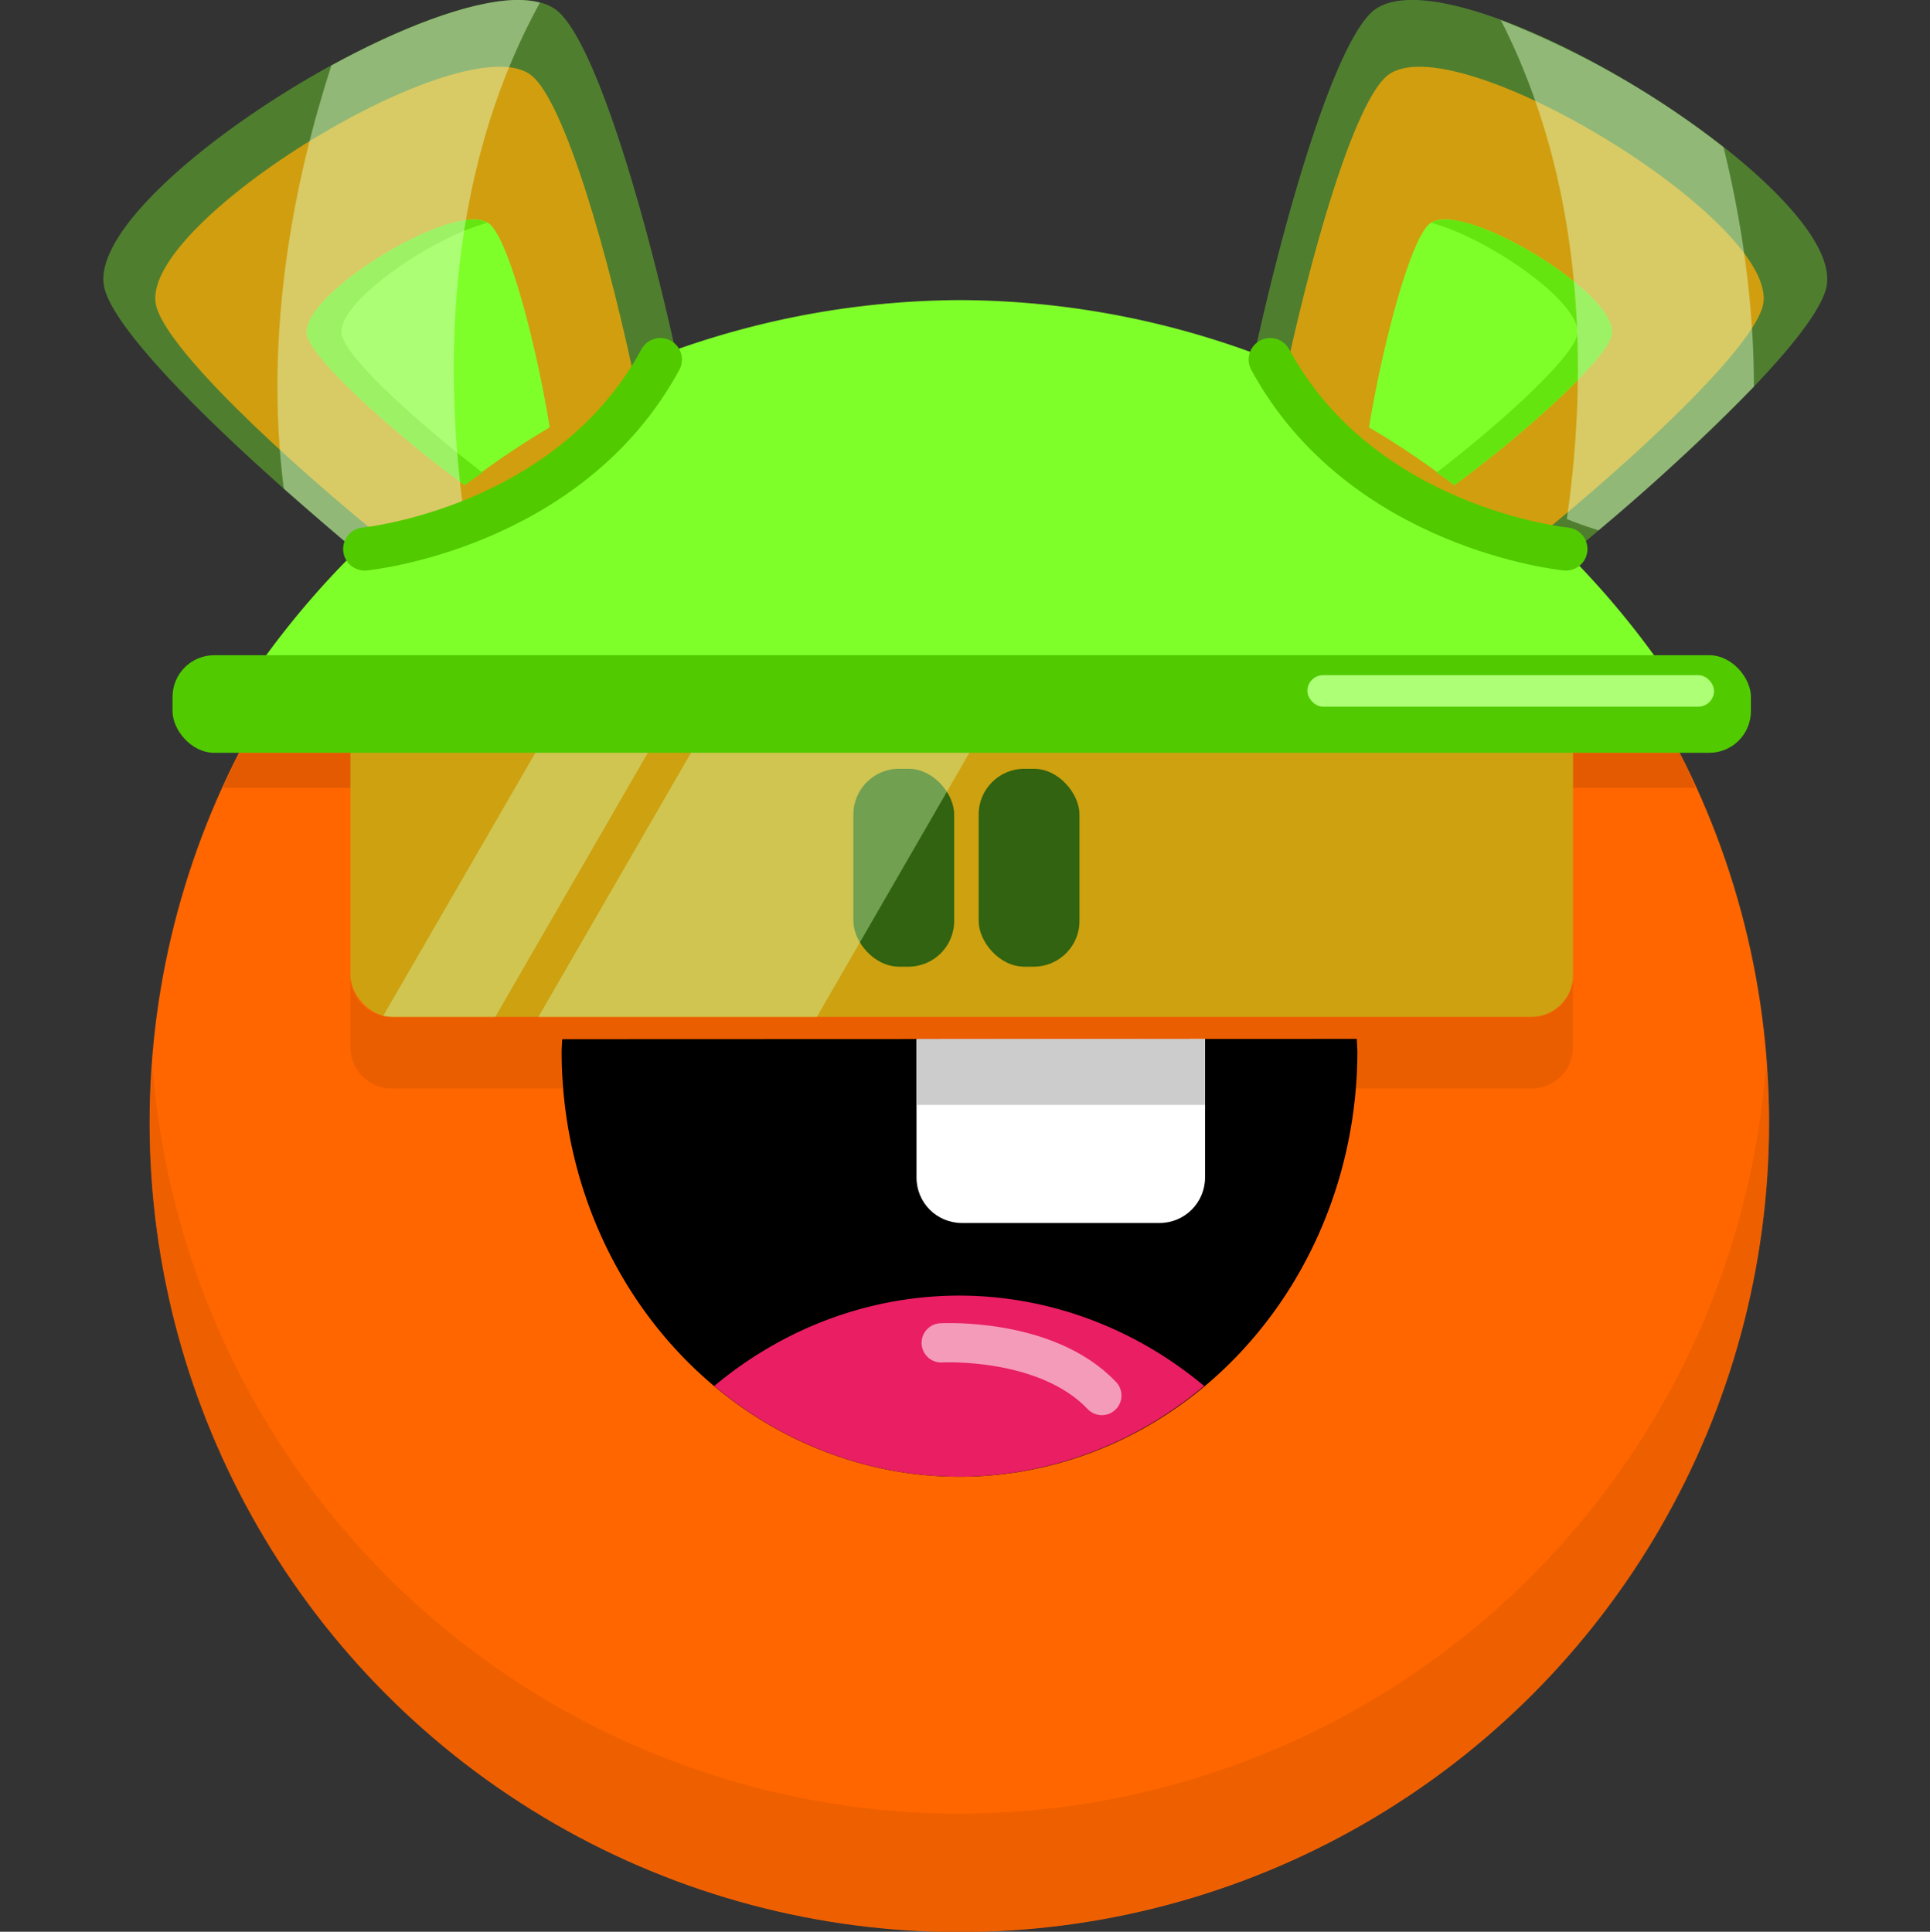 <svg xmlns="http://www.w3.org/2000/svg" viewBox="0 0 64.88 64.95">
  <rect x="0" y="0" width="64.88" height="64.95" fill="#333333" stroke="none"/>
  <g transform="translate(-144.7 -74.16)">
    <circle cx="176.95" cy="111.9" r="27.22" fill="#f60"/>
    <g transform="matrix(1.372 0 0 1.372 -642.98 23.93)">
      <rect width="2.47" height="4.85" x="595.02" y="55.45" ry="1.12"/>
      <rect width="2.47" height="4.85" x="598.09" y="55.45" ry="1.12"/>
    </g>
    <path fill="#d95700" d="M204.08 109.77a27.22 27.22 0 0 1-27.13 25.37 27.22 27.22 0 0 1-27.12-25.1 27.22 27.22 0 0 0-.1 1.86 27.22 27.22 0 0 0 27.22 27.21 27.22 27.22 0 0 0 27.22-27.21 27.22 27.22 0 0 0-.1-2.13z" opacity=".46"/>
    <path fill="#f60" d="M162.57 76.7c2.2 1.77 6 20.35 4.35 21.35-1.64 1-16.42-10.88-16.98-13.65-.57-2.78 10.42-9.48 12.63-7.7z"/>
    <path fill="#7fff2a" d="M160.56 81.54c-1.73.07-5.78 2.7-5.54 3.88.17.83 2.98 3.36 5.3 5.05a27.22 27.22 0 0 1 2.86-1.94c-.45-2.8-1.38-6.32-2.03-6.85-.14-.1-.34-.15-.59-.14z"/>
    <path fill="#55d600" d="M160.56 81.54c-1.73.07-5.78 2.7-5.54 3.88.17.83 2.98 3.36 5.3 5.05a27.22 27.22 0 0 1 .6-.42c-2.18-1.67-4.58-3.86-4.73-4.63-.22-1.05 2.98-3.26 4.9-3.77a.93.93 0 0 0-.53-.1z"/>
    <path fill="#f60" d="M191.34 76.7c-2.21 1.77-6 20.35-4.36 21.35 1.64 1 16.42-10.88 16.99-13.65.56-2.78-10.42-9.48-12.63-7.7z"/>
    <path fill="#7fff2a" d="M193.34 81.54c1.73.07 5.79 2.7 5.54 3.88-.17.83-2.98 3.36-5.29 5.05a27.22 27.22 0 0 0-2.87-1.94c.46-2.8 1.39-6.32 2.04-6.85.13-.1.33-.15.58-.14z"/>
    <path fill="#55d600" d="M193.34 81.54c1.73.07 5.79 2.7 5.54 3.88-.17.83-2.98 3.36-5.29 5.05a27.22 27.22 0 0 0-.6-.42c2.18-1.67 4.57-3.86 4.73-4.63.21-1.05-2.99-3.26-4.91-3.77a.93.93 0 0 1 .53-.1z"/>
    <path fill="#7fff2a" d="M176.95 84.25a28.88 28.88 0 0 0-10.15 1.9 3.9 7.91 58.31 0 1-4.37 4.3 3.9 7.91 58.31 0 1-5.49 1.97 28.88 28.88 0 0 0-5.17 6.7h50.4a28.88 28.88 0 0 0-5.26-6.82 7.91 3.9 33.71 0 1-5.42-2.16 7.91 3.9 33.71 0 1-3.85-3.8 28.88 28.88 0 0 0-10.69-2.09z"/>
    <path fill="#dd5800" d="M156.48 106.95v2.41c0 .78.62 1.4 1.4 1.4h5.75a13.38 14.31 0 0 1-.05-1.26 13.38 14.31 0 0 1 .01-.4h26.73a13.38 14.31 0 0 1 0 .4 13.38 14.31 0 0 1-.05 1.26h5.91c.78 0 1.4-.62 1.4-1.4v-2.41c0 .78-.62 1.4-1.4 1.4h-38.3a1.4 1.4 0 0 1-1.4-1.4z" opacity=".58"/>
    <path fill="#7fff2a" d="M161.97 74.16c-4.3.16-14.37 6.71-13.77 9.64.31 1.54 4.25 5.38 8.6 8.98l.34-.36c1.67-.13 3.65-.84 5.48-1.97a12.5 12.5 0 0 0 4.37-4.3l.43-.14c-1.2-5.42-2.8-10.53-4-11.5-.33-.26-.83-.37-1.45-.35zM192.32 74.16c4.31.16 14.38 6.71 13.78 9.64-.31 1.54-4.25 5.38-8.6 8.98l-.34-.36a12.88 12.88 0 0 1-5.48-1.97 12.5 12.5 0 0 1-4.37-4.3l-.43-.14c1.2-5.42 2.8-10.53 4-11.5.33-.26.83-.37 1.44-.35z" opacity=".37"/>
    <path fill="none" stroke="#51cb00" stroke-linecap="round" stroke-linejoin="round" stroke-width="1.45" d="M197.34 92.62s-6.85-.67-9.94-6.37"/>
    <path fill="#e2ffce" d="M161.97 74.16c-1.55.06-3.85.96-6.13 2.2-1.23 3.8-2.28 8.9-1.6 14.23.83.73 1.68 1.47 2.55 2.2l.35-.37c.98-.08 2.08-.36 3.18-.8-.65-4.57-.77-11.35 2.53-17.37-.25-.07-.55-.1-.88-.09z" opacity=".45"/>
    <path fill="none" stroke="#51cb00" stroke-linecap="round" stroke-linejoin="round" stroke-width="1.45" d="M156.96 92.62s6.85-.67 9.94-6.37"/>
    <path fill="#e2ffce" d="M195.15 74.83c2.99 5.87 2.86 12.37 2.22 16.78.36.15.72.27 1.07.38a69.74 69.74 0 0 0 5.22-4.83c0-2.9-.43-5.64-1.02-8.05a29.63 29.63 0 0 0-7.5-4.28z" opacity=".45"/>
    <path d="M163.6 109.1a13.38 14.31 0 0 0-.02.4 13.38 14.31 0 0 0 13.37 14.31 13.38 14.31 0 0 0 13.38-14.3 13.38 14.31 0 0 0-.02-.42z"/>
    <g>
      <path fill="#fff" d="M175.51 109.1v4.65c0 .85.68 1.53 1.53 1.53h6.64c.84 0 1.53-.68 1.53-1.53v-4.66z"/>
      <path fill="#ccc" d="M175.51 109.1v2.21h9.7v-2.22z"/>
    </g>
    <path fill="#e91e63" d="M176.95 117.72a13.38 14.31 0 0 0-8.24 3.04 13.38 14.31 0 0 0 8.24 3.05 13.38 14.31 0 0 0 8.23-3.05 13.38 14.31 0 0 0-8.23-3.04z"/>
    <path fill="none" stroke="#f59bba" stroke-linecap="round" stroke-linejoin="round" stroke-width="1.32" d="M176.34 119.31s3.53-.2 5.4 1.77"/>
    <g>
      <path fill="#c44e00" d="M152.76 99.47a27.22 27.22 0 0 0-.57 1.18h4.29v-1.18zm44.82 0v1.18h4.12a27.22 27.22 0 0 0-.54-1.18z" opacity=".48"/>
      <rect width="41.1" height="10.32" x="156.48" y="98.03" fill="#7fff2a" opacity=".39" ry="1.4"/>
      <path fill="#d4ffb7" d="M168.76 98.03l-5.96 10.32h9.36l5.96-10.32zM163.53 98.03l-5.95 10.29.3.03h3.47l5.96-10.32z" opacity=".39"/>
      <rect width="53.06" height="3.28" x="150.5" y="96.19" fill="#51cb00" ry="1.4"/>
      <rect width="13.67" height="1.06" x="188.65" y="96.86" fill="#adff76" ry=".53"/>
    </g>
  </g>
</svg>
